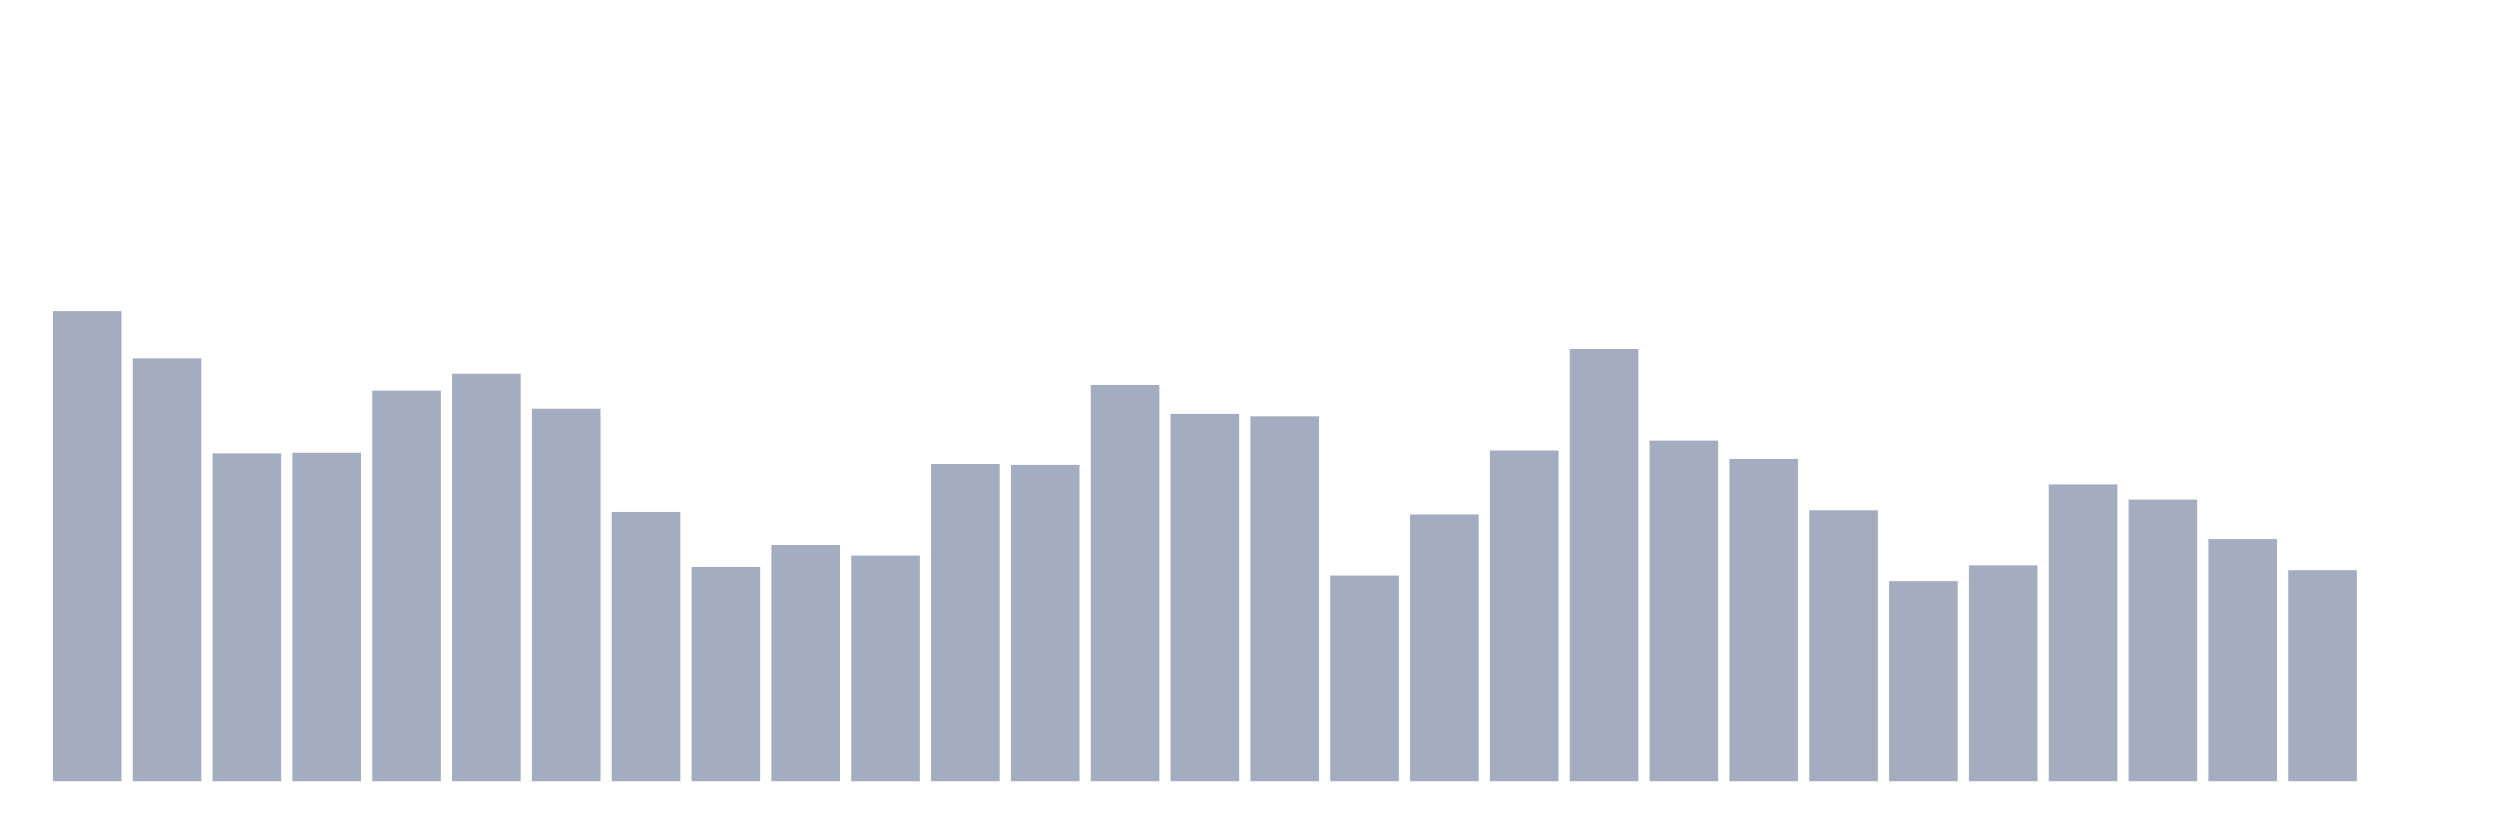 <svg xmlns="http://www.w3.org/2000/svg" viewBox="0 0 480 160"><g transform="translate(10,10)"><rect class="bar" x="0.153" width="13.175" y="49.734" height="90.266" fill="rgb(164,173,192)"></rect><rect class="bar" x="15.482" width="13.175" y="58.805" height="81.195" fill="rgb(164,173,192)"></rect><rect class="bar" x="30.81" width="13.175" y="77.046" height="62.954" fill="rgb(164,173,192)"></rect><rect class="bar" x="46.138" width="13.175" y="76.921" height="63.079" fill="rgb(164,173,192)"></rect><rect class="bar" x="61.466" width="13.175" y="64.998" height="75.002" fill="rgb(164,173,192)"></rect><rect class="bar" x="76.794" width="13.175" y="61.754" height="78.246" fill="rgb(164,173,192)"></rect><rect class="bar" x="92.123" width="13.175" y="68.475" height="71.525" fill="rgb(164,173,192)"></rect><rect class="bar" x="107.451" width="13.175" y="88.298" height="51.702" fill="rgb(164,173,192)"></rect><rect class="bar" x="122.779" width="13.175" y="98.862" height="41.138" fill="rgb(164,173,192)"></rect><rect class="bar" x="138.107" width="13.175" y="94.643" height="45.357" fill="rgb(164,173,192)"></rect><rect class="bar" x="153.436" width="13.175" y="96.672" height="43.328" fill="rgb(164,173,192)"></rect><rect class="bar" x="168.764" width="13.175" y="79.084" height="60.916" fill="rgb(164,173,192)"></rect><rect class="bar" x="184.092" width="13.175" y="79.253" height="60.747" fill="rgb(164,173,192)"></rect><rect class="bar" x="199.42" width="13.175" y="63.917" height="76.083" fill="rgb(164,173,192)"></rect><rect class="bar" x="214.748" width="13.175" y="69.467" height="70.533" fill="rgb(164,173,192)"></rect><rect class="bar" x="230.077" width="13.175" y="69.932" height="70.068" fill="rgb(164,173,192)"></rect><rect class="bar" x="245.405" width="13.175" y="100.506" height="39.494" fill="rgb(164,173,192)"></rect><rect class="bar" x="260.733" width="13.175" y="88.772" height="51.228" fill="rgb(164,173,192)"></rect><rect class="bar" x="276.061" width="13.175" y="76.492" height="63.508" fill="rgb(164,173,192)"></rect><rect class="bar" x="291.39" width="13.175" y="57.009" height="82.991" fill="rgb(164,173,192)"></rect><rect class="bar" x="306.718" width="13.175" y="74.597" height="65.403" fill="rgb(164,173,192)"></rect><rect class="bar" x="322.046" width="13.175" y="78.109" height="61.891" fill="rgb(164,173,192)"></rect><rect class="bar" x="337.374" width="13.175" y="87.976" height="52.024" fill="rgb(164,173,192)"></rect><rect class="bar" x="352.702" width="13.175" y="101.579" height="38.421" fill="rgb(164,173,192)"></rect><rect class="bar" x="368.031" width="13.175" y="98.558" height="41.442" fill="rgb(164,173,192)"></rect><rect class="bar" x="383.359" width="13.175" y="83.007" height="56.993" fill="rgb(164,173,192)"></rect><rect class="bar" x="398.687" width="13.175" y="85.921" height="54.079" fill="rgb(164,173,192)"></rect><rect class="bar" x="414.015" width="13.175" y="93.508" height="46.492" fill="rgb(164,173,192)"></rect><rect class="bar" x="429.344" width="13.175" y="99.478" height="40.522" fill="rgb(164,173,192)"></rect><rect class="bar" x="444.672" width="13.175" y="140" height="0" fill="rgb(164,173,192)"></rect></g></svg>